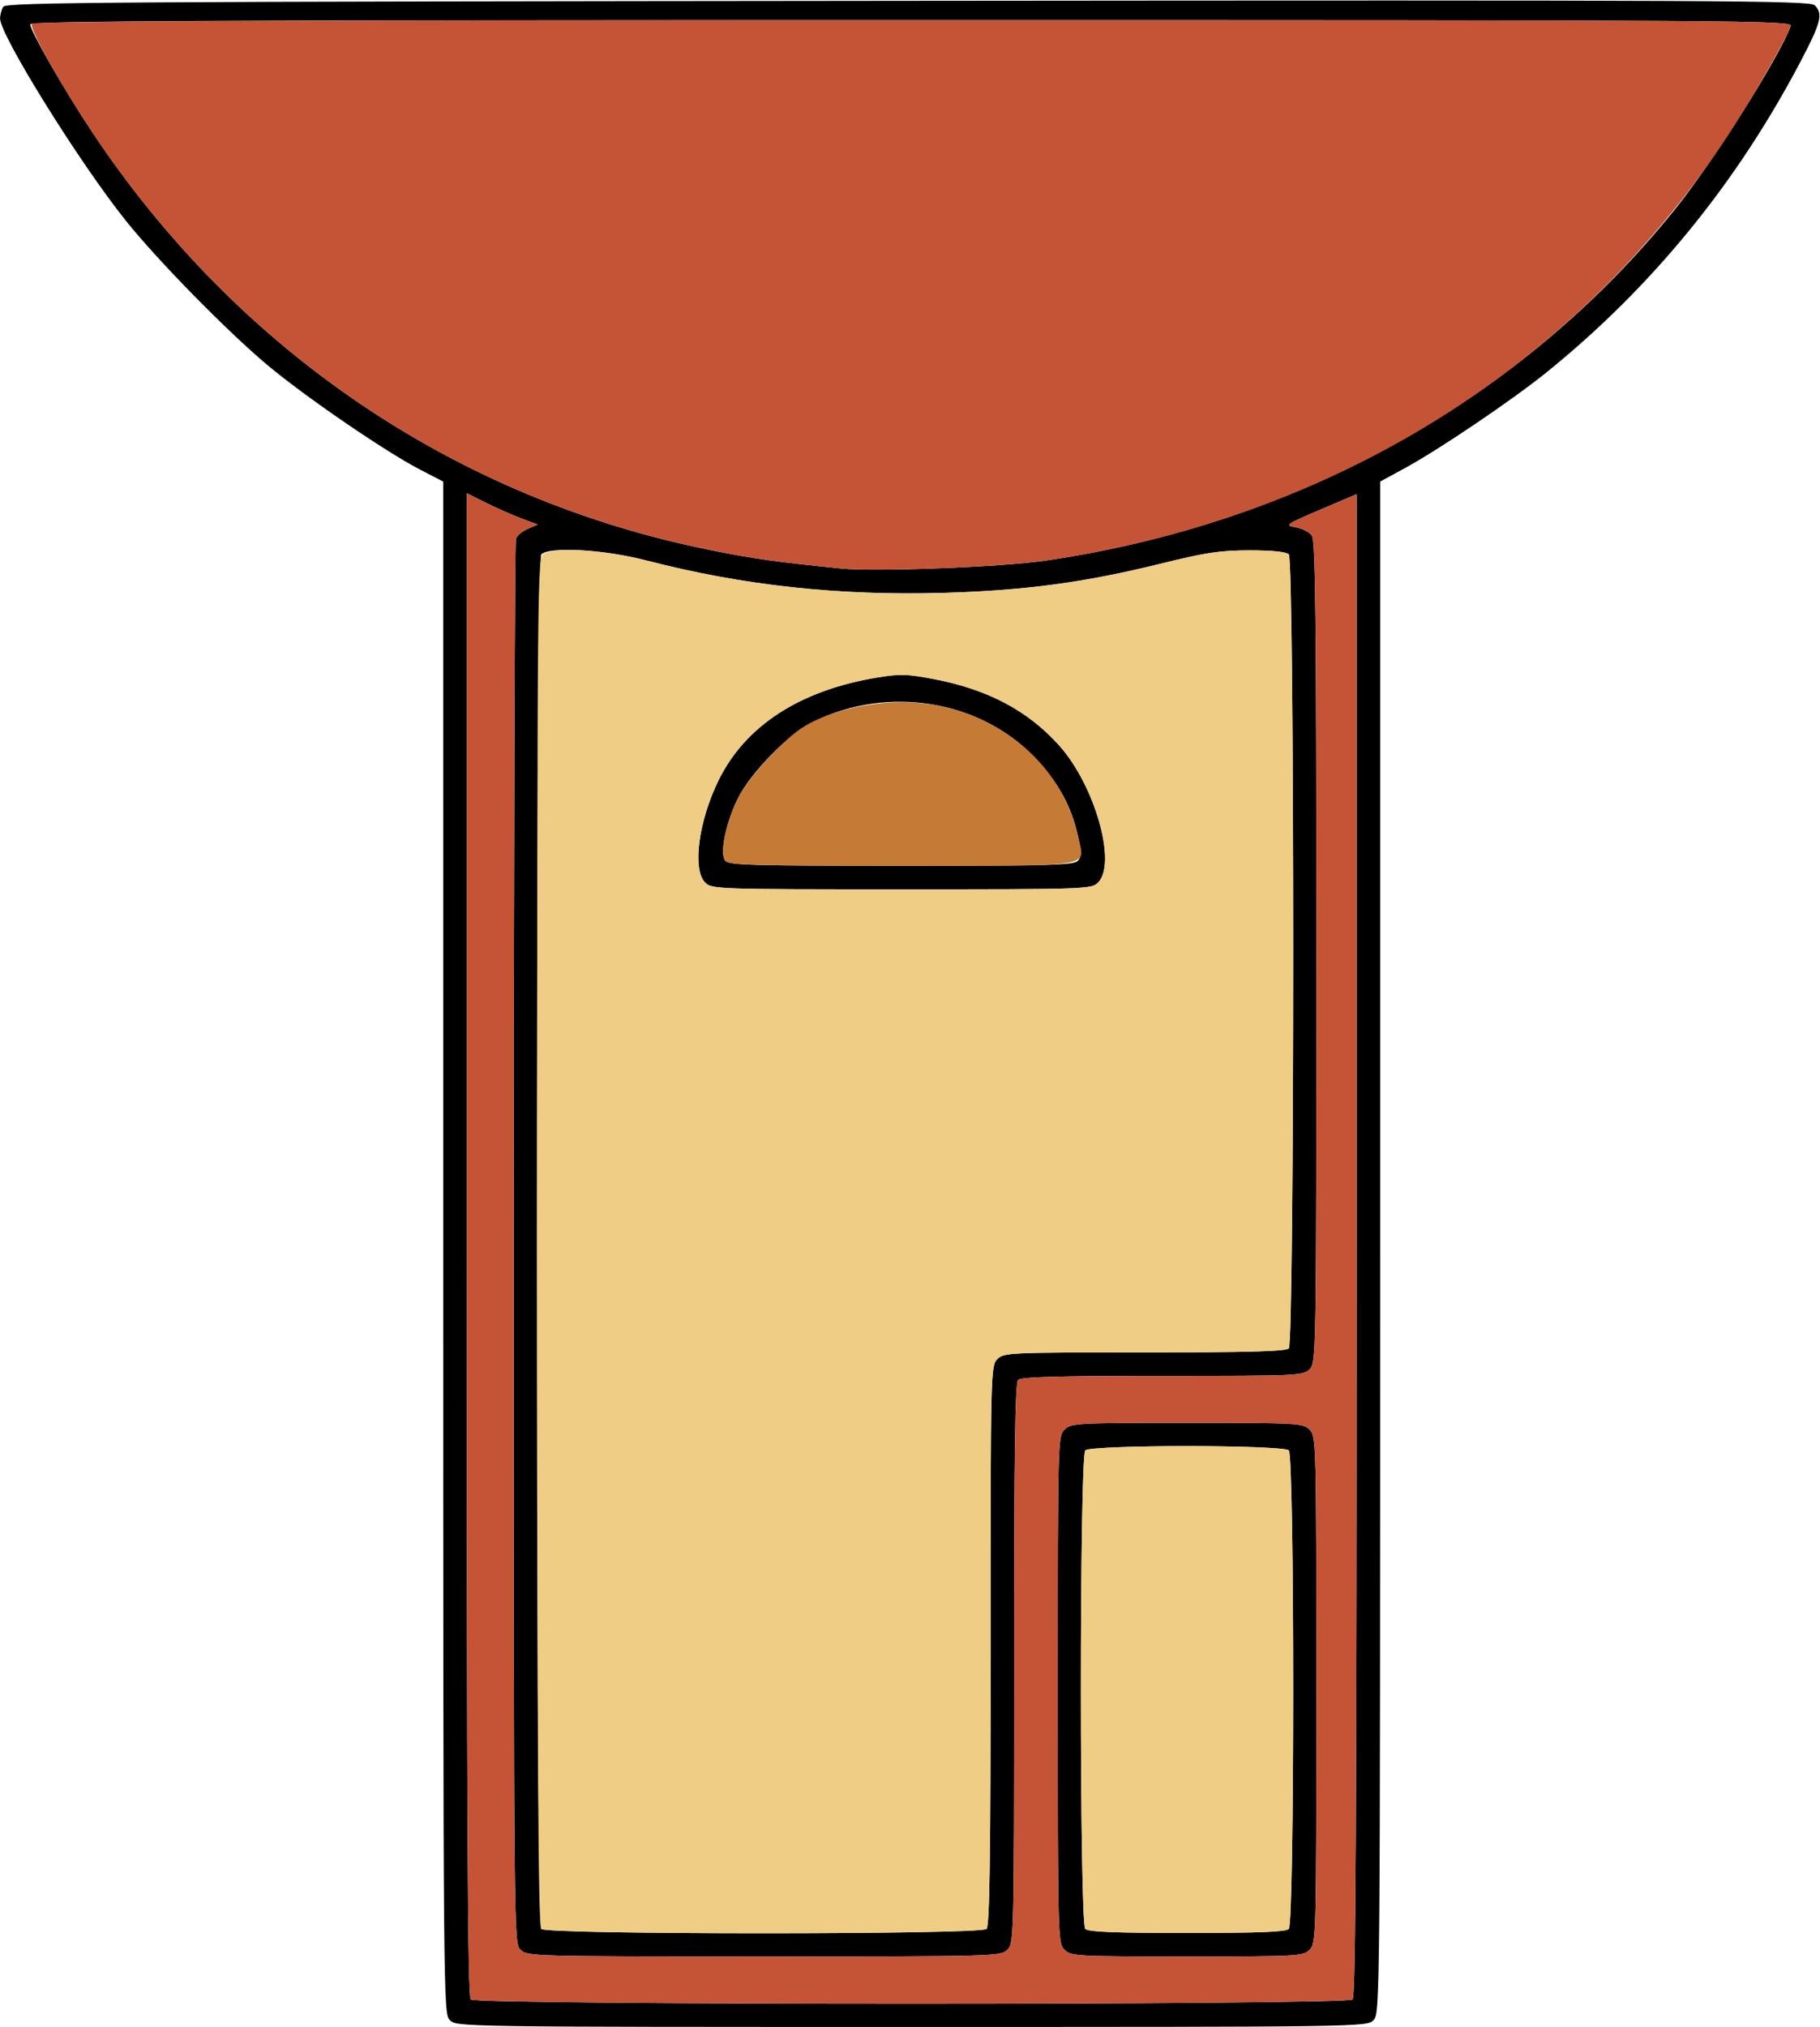 <?xml version="1.0" encoding="UTF-8" standalone="no"?>
<!DOCTYPE svg PUBLIC "-//W3C//DTD SVG 1.1//EN"
"http://www.w3.org/Graphics/SVG/1.1/DTD/svg11.dtd">
<svg width="539px" height="600px"
xmlns="http://www.w3.org/2000/svg" version="1.1">
<g transform="translate(0000, 0000) scale(1, 1)">
<path fill="#000000" stroke="none" d="
M 133.26 598.01
C 131.28 596.04 131.27 594.70 131.27 369.29
L 131.26 142.55
L 124.56 139.09
C 114.26 133.79 90.15 117.28 79.06 107.95
C 67.17 97.96 46.87 77.26 37.45 65.56
C 23.70 48.46 0.00 10.41 0.02 5.46
C 0.03 4.37 0.46 2.81 0.97 1.99
C 1.81 0.67 32.85 0.47 268.89 0.24
C 510.88 0.01 536.01 0.14 537.43 1.56
C 539.97 4.09 539.32 6.66 533.20 18.29
C 514.19 54.41 489.24 84.93 458.15 110.11
C 447.95 118.36 426.30 133.00 415.94 138.64
L 408.74 142.55
L 408.74 369.29
C 408.73 594.70 408.72 596.04 406.74 598.01
C 404.77 599.98 403.42 600.00 270.00 600.00
C 136.57 600.00 135.23 599.98 133.26 598.01
M 400.57 591.85
C 401.50 590.93 401.76 539.96 401.76 368.47
L 401.76 146.29
L 391.01 150.87
C 380.65 155.30 380.39 155.48 383.72 156.08
C 385.62 156.42 387.78 157.51 388.51 158.50
C 389.59 159.98 389.83 182.21 389.83 281.81
C 389.83 401.99 389.81 403.33 387.84 405.30
C 385.91 407.23 384.53 407.28 344.28 407.28
C 313.28 407.28 302.42 407.58 301.52 408.48
C 300.62 409.38 300.33 429.38 300.33 492.42
C 300.33 573.84 300.30 575.20 298.34 577.15
C 296.39 579.10 295.03 579.14 226.24 579.14
C 157.45 579.14 156.09 579.10 154.14 577.15
C 152.16 575.18 152.15 573.84 152.15 368.13
C 152.15 254.25 152.44 160.33 152.80 159.41
C 153.16 158.48 154.75 157.18 156.35 156.51
L 159.25 155.28
L 154.46 153.50
C 151.82 152.50 147.09 150.42 143.95 148.85
L 138.23 146.00
L 138.23 368.33
C 138.23 539.93 138.50 590.93 139.42 591.85
C 141.15 593.58 398.84 593.58 400.57 591.85
M 292.17 570.99
C 293.08 570.09 293.37 550.09 293.37 487.05
C 293.37 405.63 293.40 404.27 295.36 402.32
C 297.29 400.39 298.67 400.33 338.91 400.33
C 369.92 400.33 380.78 400.03 381.68 399.14
C 383.41 397.41 383.41 165.83 381.68 164.11
C 380.90 163.33 376.85 162.91 370.10 162.91
C 361.34 162.91 357.22 163.53 343.70 166.87
C 321.18 172.43 303.54 174.80 279.44 175.50
C 248.47 176.39 220.06 173.31 191.61 165.95
C 178.84 162.65 162.71 161.70 160.31 164.11
C 158.57 165.84 158.57 569.25 160.31 570.99
C 162.03 572.71 290.45 572.71 292.17 570.99
M 309.50 165.96
C 384.62 155.03 450.57 118.30 495.87 62.19
C 507.26 48.08 526.83 17.14 530.34 7.70
C 530.95 6.05 518.14 5.96 269.97 5.96
C 61.07 5.96 8.95 6.21 8.95 7.21
C 8.95 9.12 19.26 27.03 27.40 39.24
C 70.66 104.17 135.51 147.90 210.78 162.90
C 223.37 165.42 230.27 166.38 249.11 168.28
C 259.17 169.30 296.43 167.87 309.50 165.96"/>
<path fill="#000000" stroke="none" d="
M 315.25 577.15
C 313.30 575.21 313.26 573.84 313.26 500.17
C 313.26 426.49 313.30 425.13 315.25 423.18
C 317.15 421.27 318.56 421.19 351.54 421.19
C 384.53 421.19 385.93 421.27 387.84 423.18
C 389.79 425.13 389.83 426.49 389.83 500.17
C 389.83 573.84 389.79 575.21 387.84 577.15
C 385.93 579.06 384.53 579.14 351.54 579.14
C 318.56 579.14 317.15 579.06 315.25 577.15
M 381.68 570.99
C 383.41 569.26 383.41 431.07 381.68 429.34
C 379.98 427.64 323.11 427.64 321.41 429.34
C 319.68 431.07 319.68 569.26 321.41 570.99
C 322.29 571.87 330.36 572.19 351.54 572.19
C 372.73 572.19 380.80 571.87 381.68 570.99"/>
<path fill="#000000" stroke="none" d="
M 208.84 261.26
C 204.98 257.40 206.87 243.03 212.81 230.96
C 220.78 214.77 236.92 204.33 259.80 200.55
C 266.55 199.44 268.63 199.50 276.64 201.03
C 292.55 204.08 304.40 210.35 313.63 220.61
C 324.26 232.41 330.85 255.61 325.19 261.26
C 323.25 263.20 321.88 263.25 267.01 263.25
C 212.15 263.25 210.78 263.20 208.84 261.26
M 319.25 254.77
C 320.28 253.54 320.28 252.15 319.26 247.57
C 317.29 238.64 313.52 231.78 306.53 224.37
C 290.39 207.28 263.06 202.77 241.04 213.57
C 233.57 217.23 222.25 228.74 218.44 236.52
C 214.90 243.76 213.10 252.75 214.79 254.78
C 215.88 256.09 222.69 256.29 267.01 256.29
C 311.63 256.29 318.14 256.10 319.25 254.77"/>
<path fill="#c55436" stroke="none" d="
M 139.42 591.85
C 138.50 590.93 138.23 539.93 138.23 368.33
L 138.23 146.00
L 143.95 148.85
C 147.09 150.42 151.82 152.50 154.46 153.50
L 159.25 155.28
L 156.35 156.51
C 154.75 157.18 153.16 158.48 152.80 159.41
C 152.44 160.33 152.15 254.25 152.15 368.13
C 152.15 573.84 152.16 575.18 154.14 577.15
C 156.09 579.10 157.45 579.14 226.24 579.14
C 295.03 579.14 296.39 579.10 298.34 577.15
C 300.30 575.20 300.33 573.84 300.33 492.42
C 300.33 429.38 300.62 409.38 301.52 408.48
C 302.42 407.58 313.28 407.28 344.28 407.28
C 384.53 407.28 385.91 407.23 387.84 405.30
C 389.81 403.33 389.83 401.99 389.83 281.81
C 389.83 182.21 389.59 159.98 388.51 158.50
C 387.78 157.51 385.62 156.42 383.72 156.08
C 380.39 155.48 380.65 155.30 391.01 150.87
L 401.76 146.29
L 401.76 368.47
C 401.76 539.96 401.50 590.93 400.57 591.85
C 398.84 593.58 141.15 593.58 139.42 591.85
M 387.84 577.15
C 389.79 575.21 389.83 573.84 389.83 500.17
C 389.83 426.49 389.79 425.13 387.84 423.18
C 385.93 421.27 384.53 421.19 351.54 421.19
C 318.56 421.19 317.15 421.27 315.25 423.18
C 313.30 425.13 313.26 426.49 313.26 500.17
C 313.26 573.84 313.30 575.21 315.25 577.15
C 317.15 579.06 318.56 579.14 351.54 579.14
C 384.53 579.14 385.93 579.06 387.84 577.15"/>
<path fill="#c55436" stroke="none" d="
M 249.11 168.28
C 230.27 166.38 223.37 165.42 210.78 162.90
C 135.51 147.90 70.70 104.21 27.39 39.24
C 17.84 24.91 8.59 8.33 9.41 7.01
C 9.87 6.28 88.48 5.96 270.52 5.96
C 518.17 5.96 530.95 6.05 530.34 7.70
C 528.57 12.45 518.03 30.68 510.66 41.72
C 465.31 109.65 394.07 153.66 309.50 165.96
C 296.43 167.87 259.17 169.30 249.11 168.28"/>
<path fill="#efcd84" stroke="none" d="
M 160.31 570.99
C 159.38 570.07 159.11 523.50 159.11 367.39
C 159.11 168.28 159.14 164.95 161.03 163.95
C 165.00 161.82 179.27 162.75 191.61 165.95
C 220.06 173.31 248.47 176.39 279.44 175.50
C 303.54 174.80 321.18 172.43 343.70 166.87
C 357.22 163.53 361.34 162.91 370.10 162.91
C 376.85 162.91 380.90 163.33 381.68 164.11
C 383.41 165.83 383.41 397.41 381.68 399.14
C 380.78 400.03 369.92 400.33 338.91 400.33
C 298.67 400.33 297.29 400.39 295.36 402.32
C 293.40 404.27 293.37 405.63 293.37 487.05
C 293.37 550.09 293.08 570.09 292.17 570.99
C 290.45 572.71 162.03 572.71 160.31 570.99
M 325.19 261.26
C 330.85 255.61 324.26 232.41 313.63 220.61
C 304.40 210.35 292.55 204.08 276.64 201.03
C 268.63 199.50 266.55 199.44 259.80 200.55
C 236.92 204.33 220.78 214.77 212.81 230.96
C 206.87 243.03 204.98 257.40 208.84 261.26
C 210.78 263.20 212.15 263.25 267.01 263.25
C 321.88 263.25 323.25 263.20 325.19 261.26"/>
<path fill="#efcd84" stroke="none" d="
M 321.41 570.99
C 319.68 569.26 319.68 431.07 321.41 429.34
C 323.11 427.64 379.98 427.64 381.68 429.34
C 383.41 431.07 383.41 569.26 381.68 570.99
C 380.80 571.87 372.73 572.19 351.54 572.19
C 330.36 572.19 322.29 571.87 321.41 570.99"/>
<path fill="#c57a36" stroke="none" d="
M 214.79 254.78
C 213.10 252.75 214.90 243.77 218.43 236.55
C 221.56 230.15 232.38 218.40 238.39 214.89
C 244.69 211.20 253.63 208.69 262.88 208.01
C 289.68 206.06 313.84 223.00 319.26 247.57
C 321.34 256.98 325.47 256.29 267.01 256.29
C 222.69 256.29 215.88 256.09 214.79 254.78"/>
</g>
</svg>
